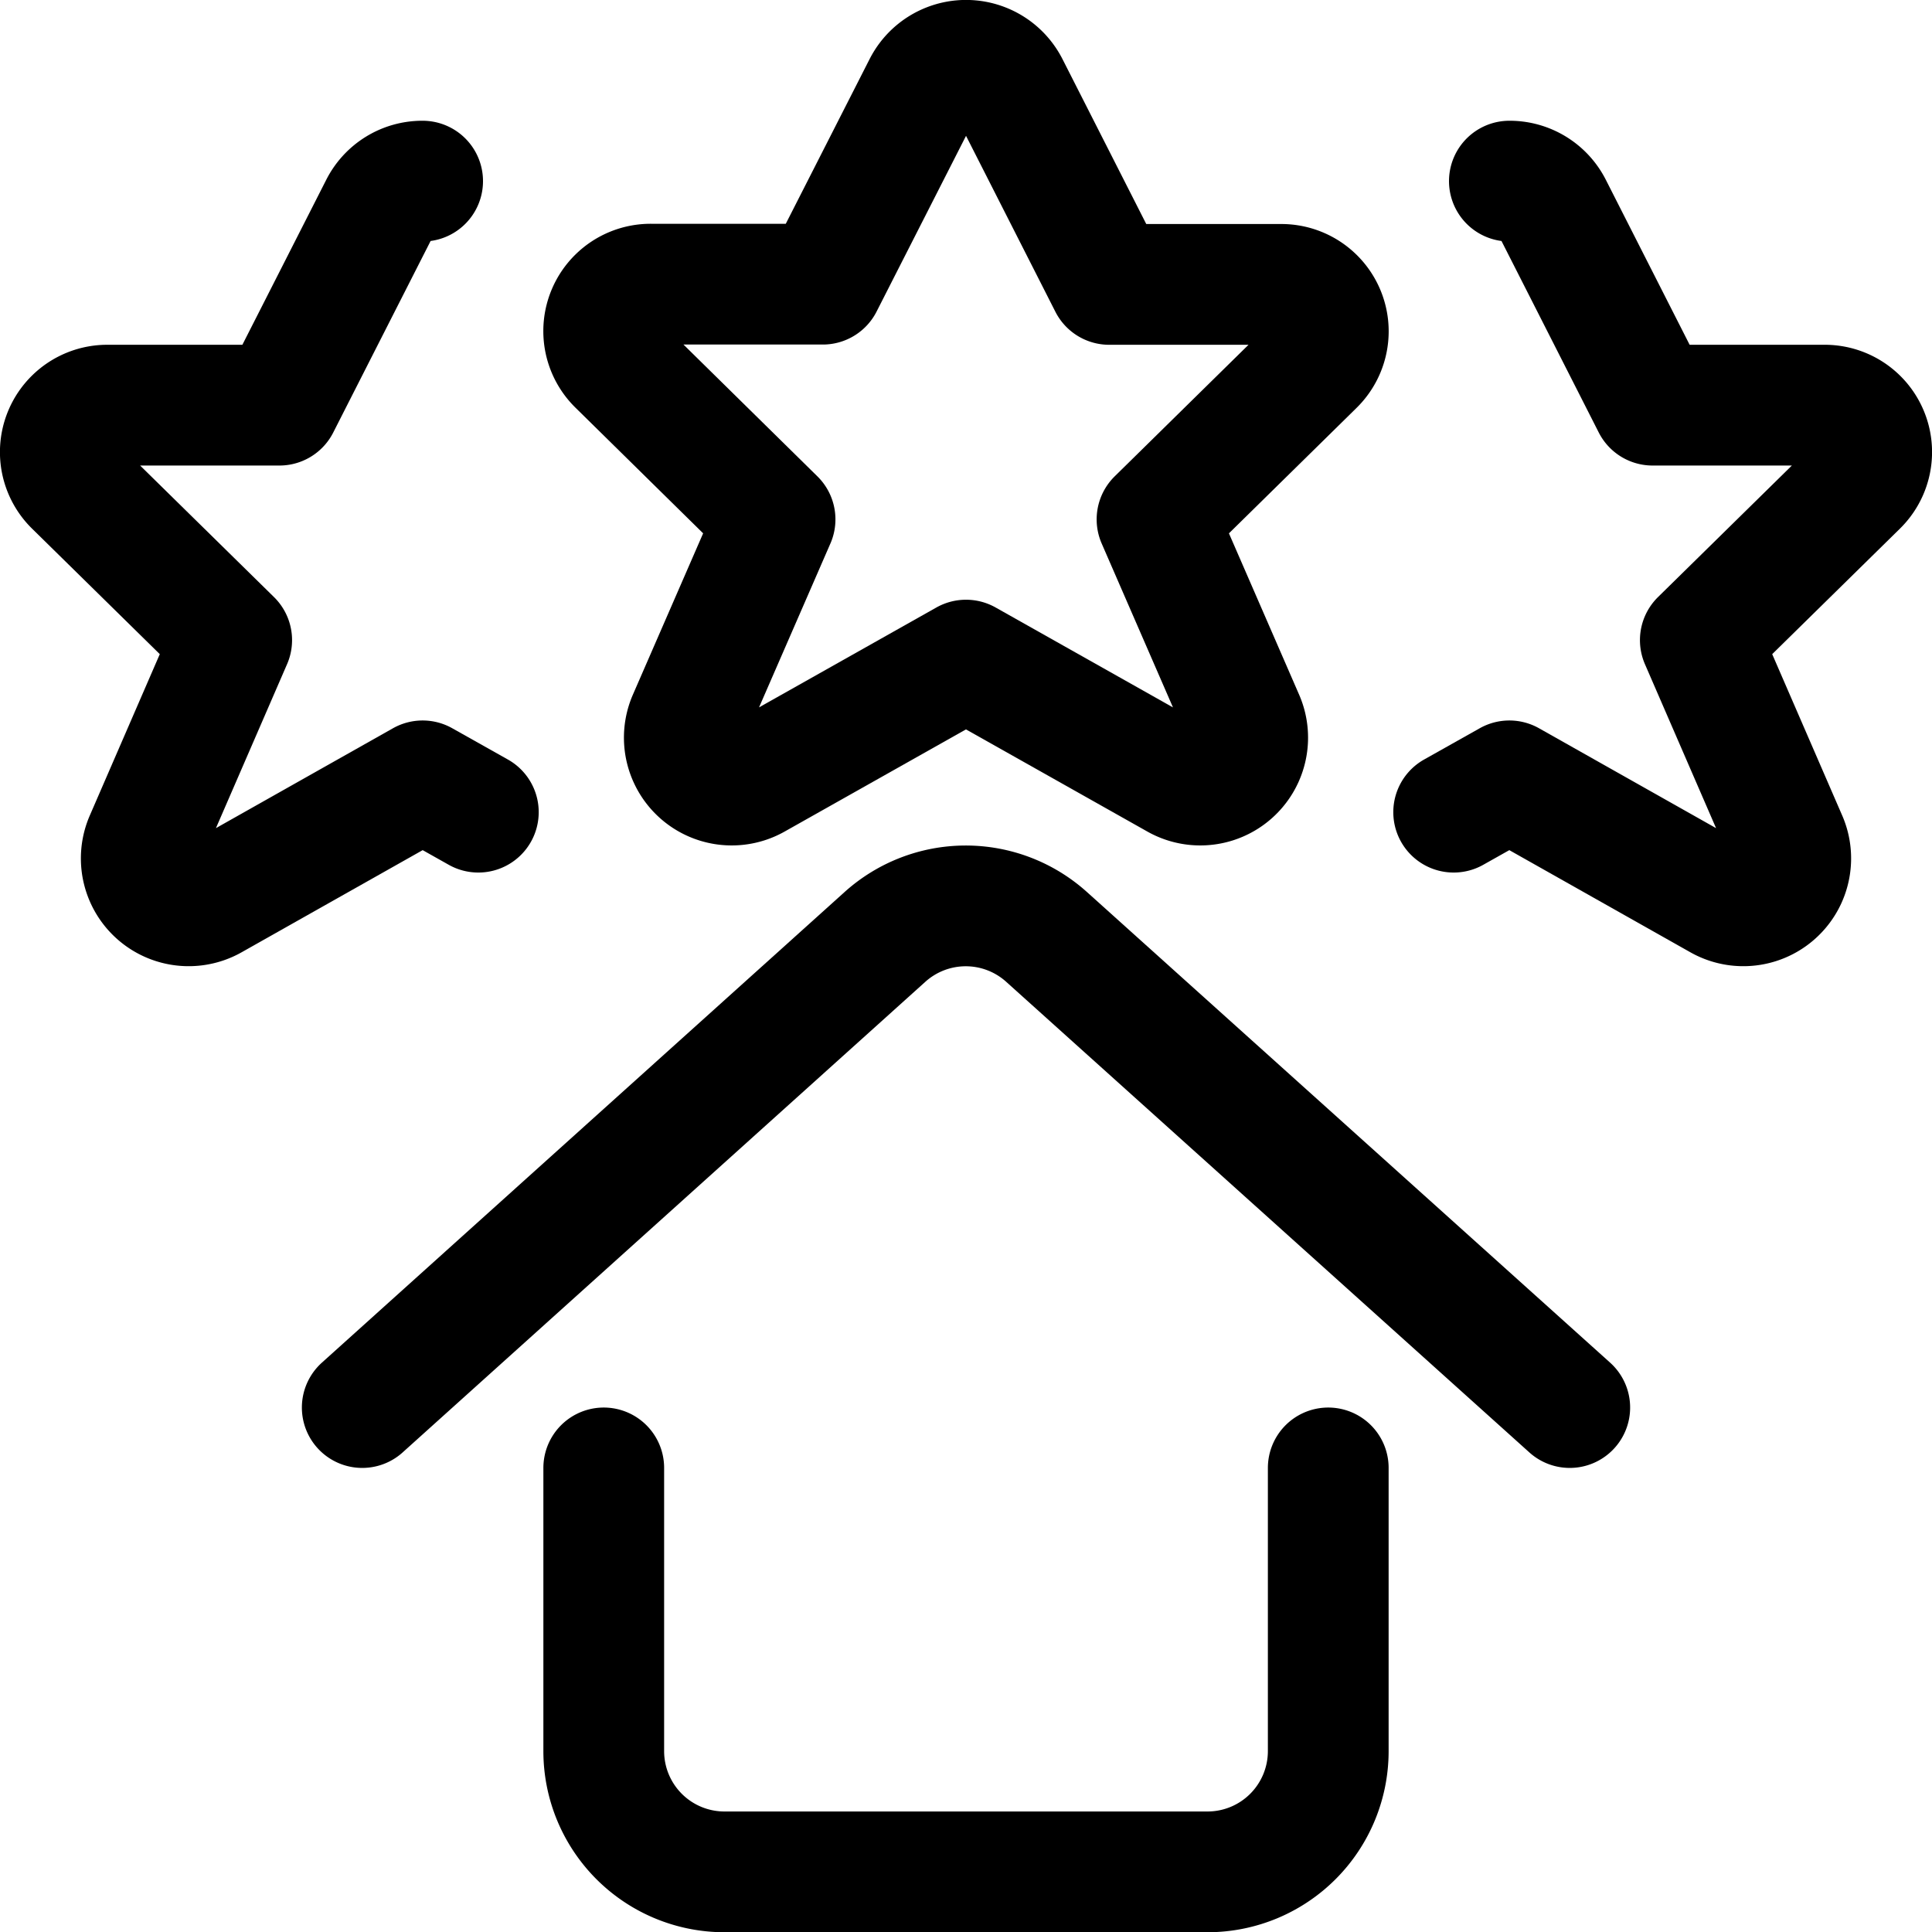 <svg id="Regular" xmlns="http://www.w3.org/2000/svg" viewBox="0 0 24 24"><defs><style>.cls-1{fill:none;stroke:#000;stroke-linecap:round;stroke-linejoin:round;stroke-width:1.5px;}</style></defs><title>real-estate-favorite-house-rating</title><path class="cls-1" d="M12.531,1.076l1.248,2.457h2.127a.583.583,0,0,1,.419,1L14.373,6.452l1.081,2.485a.589.589,0,0,1-.839.736L12,8.2,9.385,9.673a.589.589,0,0,1-.839-.736L9.628,6.452,7.675,4.53a.583.583,0,0,1,.419-1h2.127L11.47,1.076A.594.594,0,0,1,12.531,1.076Z"/><path class="cls-1" d="M5.25,2.25a.588.588,0,0,0-.53.326L3.471,5.033H1.344a.583.583,0,0,0-.419,1L2.878,7.952,1.8,10.437a.589.589,0,0,0,.839.736L5.25,9.7l.692.389"/><path class="cls-1" d="M18.75,2.25a.59.59,0,0,1,.531.326l1.248,2.457h2.127a.583.583,0,0,1,.419,1L21.122,7.952,22.2,10.437a.589.589,0,0,1-.839.736L18.75,9.7l-.692.389"/><path class="cls-1" d="M7.5,18.235v3.518a1.5,1.5,0,0,0,1.5,1.5h6a1.5,1.5,0,0,0,1.5-1.5V18.235"/><path class="cls-1" d="M19.5,17.485,13,11.638a1.5,1.5,0,0,0-2.006,0L4.5,17.485"/></svg>